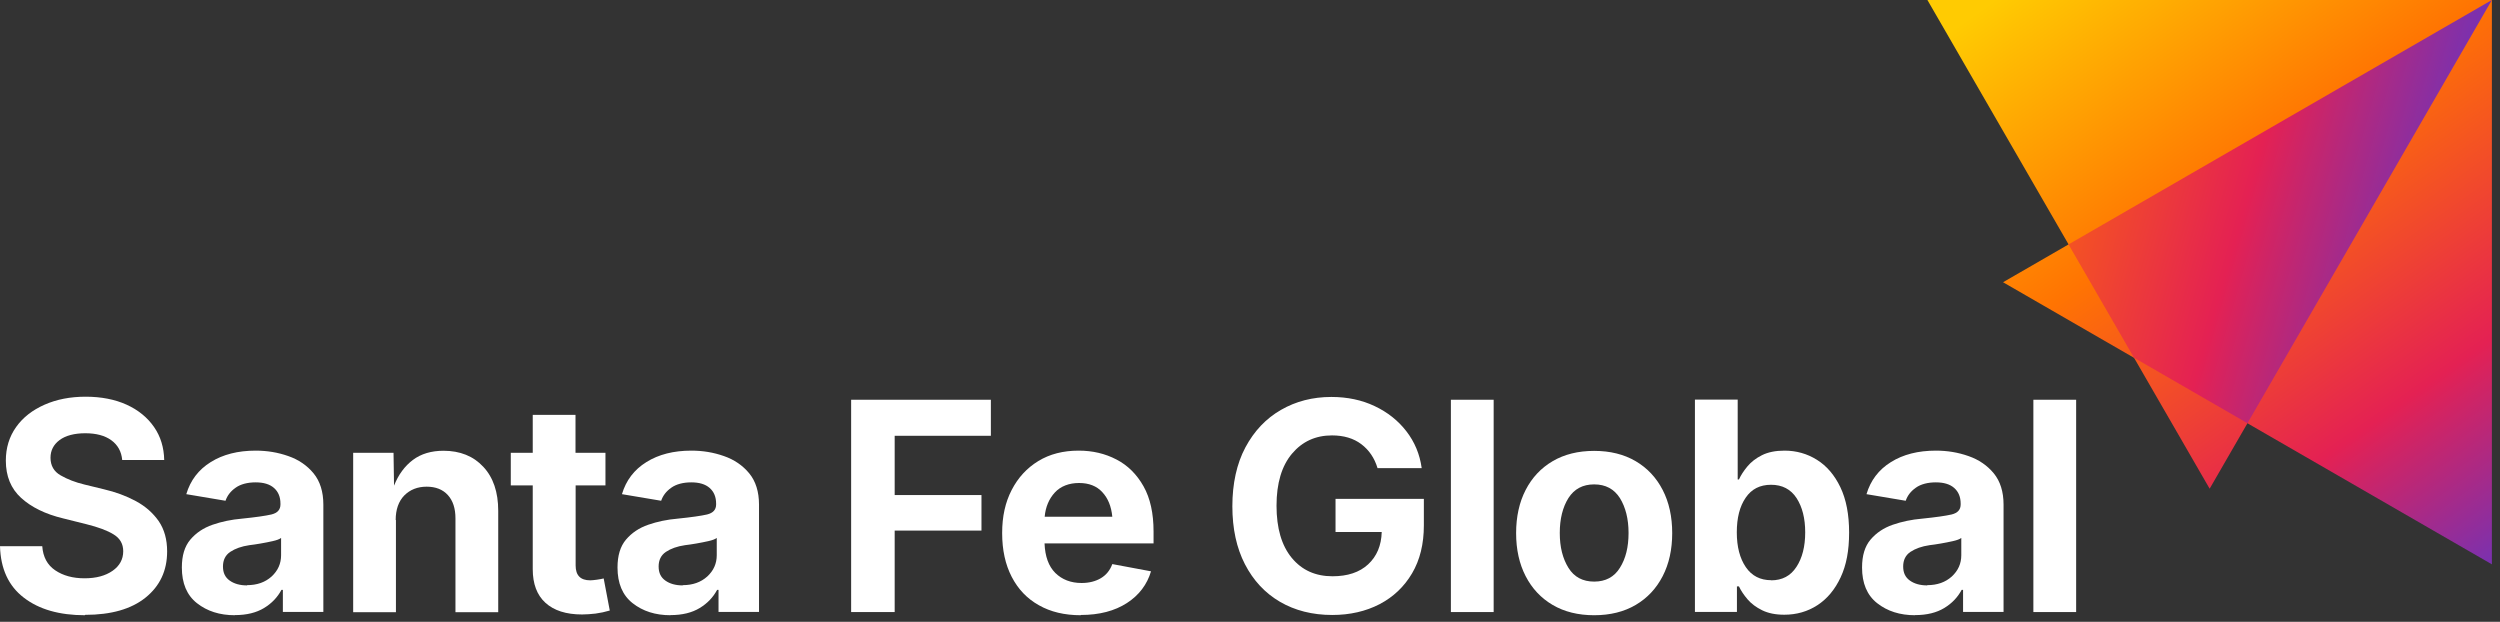 <svg width="197" height="49" viewBox="0 0 197 49" fill="none" xmlns="http://www.w3.org/2000/svg">
<rect x="0" y="0" width="197" height="49" fill="#333333" stroke="none"/>
<g clip-path="url(#clip0_179_126)">
<path d="M6.69 48.48C4.68 48.48 3.07 48.02 1.87 47.09C0.67 46.17 0.05 44.82 0 43.04H3.33C3.39 43.89 3.73 44.52 4.35 44.94C4.97 45.36 5.74 45.57 6.66 45.57C7.58 45.57 8.31 45.37 8.87 44.98C9.43 44.59 9.71 44.07 9.71 43.44C9.71 42.86 9.46 42.42 8.95 42.11C8.45 41.8 7.74 41.54 6.82 41.31L4.98 40.85C3.56 40.51 2.46 39.96 1.66 39.23C0.86 38.5 0.46 37.52 0.46 36.3C0.46 35.29 0.73 34.41 1.27 33.65C1.81 32.89 2.56 32.31 3.51 31.89C4.46 31.47 5.54 31.26 6.75 31.26C7.96 31.26 9.06 31.47 9.98 31.89C10.9 32.31 11.62 32.9 12.14 33.65C12.66 34.4 12.92 35.27 12.94 36.25H9.63C9.57 35.58 9.28 35.06 8.77 34.69C8.26 34.32 7.57 34.14 6.72 34.14C5.87 34.14 5.17 34.32 4.69 34.68C4.21 35.04 3.98 35.51 3.98 36.07C3.98 36.69 4.25 37.16 4.78 37.46C5.32 37.77 5.94 38.01 6.65 38.18L8.17 38.55C9.11 38.77 9.95 39.08 10.71 39.49C11.47 39.9 12.06 40.43 12.51 41.07C12.95 41.72 13.17 42.51 13.17 43.45C13.17 44.97 12.6 46.18 11.47 47.09C10.34 48 8.75 48.45 6.71 48.45L6.69 48.48Z" fill="white"/>
<path d="M18.51 48.48C17.31 48.48 16.32 48.16 15.52 47.53C14.72 46.9 14.33 45.96 14.33 44.72C14.33 43.78 14.55 43.05 15 42.52C15.45 41.99 16.03 41.6 16.75 41.35C17.47 41.1 18.24 40.94 19.06 40.87C20.14 40.76 20.91 40.65 21.39 40.54C21.87 40.42 22.1 40.16 22.1 39.75V39.69C22.1 39.16 21.93 38.75 21.59 38.45C21.25 38.15 20.76 38.01 20.14 38.01C19.52 38.01 18.96 38.15 18.57 38.43C18.17 38.71 17.91 39.05 17.77 39.46L14.68 38.94C15 37.86 15.64 37.01 16.61 36.41C17.57 35.81 18.75 35.51 20.15 35.51C21.05 35.51 21.9 35.65 22.72 35.94C23.53 36.22 24.2 36.68 24.71 37.3C25.22 37.92 25.48 38.75 25.48 39.76V48.22H22.29V46.48H22.18C21.87 47.06 21.42 47.54 20.81 47.91C20.2 48.28 19.44 48.47 18.51 48.47V48.48ZM19.47 46.11C20.26 46.11 20.9 45.88 21.4 45.43C21.9 44.97 22.15 44.41 22.15 43.75V42.39C22.02 42.49 21.8 42.57 21.49 42.64C21.19 42.71 20.87 42.77 20.53 42.83C20.19 42.89 19.9 42.93 19.65 42.96C19.03 43.05 18.53 43.23 18.14 43.49C17.76 43.75 17.57 44.13 17.57 44.64C17.57 45.15 17.75 45.5 18.1 45.75C18.45 46 18.91 46.13 19.47 46.13V46.11Z" fill="white"/>
<path d="M31.2 40.97V48.24H27.83V35.68H31.01L31.05 38.27C31.4 37.39 31.9 36.72 32.54 36.24C33.18 35.76 33.99 35.52 34.95 35.52C36.25 35.52 37.3 35.94 38.08 36.78C38.87 37.62 39.26 38.78 39.26 40.25V48.24H35.89V40.84C35.89 40.06 35.69 39.45 35.29 39.01C34.89 38.57 34.33 38.35 33.62 38.35C32.91 38.35 32.32 38.58 31.86 39.04C31.41 39.5 31.18 40.15 31.18 40.98L31.2 40.97Z" fill="white"/>
<path d="M47.71 35.68V38.25H45.36V44.56C45.36 45.34 45.74 45.73 46.51 45.73C46.64 45.73 46.81 45.71 47.04 45.68C47.27 45.65 47.45 45.61 47.57 45.58L48.05 48.11C47.68 48.22 47.3 48.3 46.93 48.35C46.56 48.39 46.21 48.42 45.87 48.42C44.61 48.42 43.65 48.11 42.98 47.5C42.31 46.89 41.98 46.01 41.98 44.85V38.25H40.25V35.68H41.98V32.69H45.35V35.68H47.7H47.71Z" fill="white"/>
<path d="M52.84 48.48C51.64 48.48 50.65 48.16 49.85 47.53C49.05 46.9 48.66 45.96 48.66 44.72C48.66 43.78 48.88 43.05 49.33 42.52C49.78 41.99 50.36 41.6 51.08 41.35C51.8 41.1 52.57 40.94 53.39 40.87C54.47 40.76 55.24 40.65 55.72 40.54C56.2 40.42 56.43 40.16 56.43 39.75V39.69C56.43 39.16 56.26 38.75 55.92 38.45C55.58 38.15 55.09 38.01 54.47 38.01C53.85 38.01 53.29 38.15 52.9 38.43C52.5 38.71 52.24 39.05 52.1 39.46L49.01 38.94C49.33 37.86 49.97 37.01 50.94 36.41C51.9 35.81 53.08 35.51 54.48 35.51C55.38 35.51 56.23 35.65 57.05 35.94C57.86 36.22 58.53 36.68 59.04 37.3C59.55 37.92 59.81 38.75 59.81 39.76V48.22H56.62V46.48H56.51C56.2 47.06 55.75 47.54 55.14 47.91C54.53 48.28 53.77 48.47 52.84 48.47V48.48ZM53.8 46.11C54.59 46.11 55.23 45.88 55.73 45.43C56.23 44.97 56.48 44.41 56.48 43.75V42.39C56.35 42.49 56.13 42.57 55.82 42.64C55.52 42.71 55.2 42.77 54.86 42.83C54.52 42.89 54.23 42.93 53.98 42.96C53.36 43.05 52.86 43.23 52.47 43.49C52.09 43.75 51.9 44.13 51.9 44.64C51.9 45.15 52.08 45.5 52.43 45.75C52.78 46 53.24 46.13 53.8 46.13V46.11Z" fill="white"/>
<path d="M67.07 48.23V31.5H78.08V34.34H70.5V39.01H77.34V41.81H70.5V48.23H67.07Z" fill="white"/>
<path d="M85.17 48.48C83.89 48.48 82.79 48.22 81.86 47.69C80.93 47.17 80.22 46.42 79.72 45.45C79.22 44.48 78.97 43.34 78.97 42.01C78.97 40.68 79.22 39.58 79.72 38.61C80.22 37.64 80.92 36.88 81.82 36.33C82.72 35.78 83.78 35.51 85 35.51C86.09 35.51 87.08 35.74 87.98 36.21C88.87 36.67 89.58 37.38 90.11 38.32C90.64 39.26 90.9 40.45 90.9 41.88V42.82H82.31C82.35 43.85 82.63 44.62 83.16 45.15C83.69 45.67 84.38 45.94 85.23 45.94C85.82 45.94 86.33 45.81 86.75 45.56C87.17 45.31 87.47 44.94 87.65 44.45L90.7 45.02C90.39 46.06 89.76 46.9 88.8 47.52C87.84 48.14 86.63 48.46 85.17 48.46V48.48ZM82.33 40.72H87.65C87.57 39.9 87.31 39.26 86.86 38.78C86.42 38.3 85.81 38.06 85.03 38.06C84.25 38.06 83.58 38.31 83.12 38.81C82.66 39.31 82.39 39.95 82.32 40.72H82.33Z" fill="white"/>
<path d="M104.98 48.46C103.42 48.46 102.04 48.11 100.86 47.42C99.68 46.73 98.76 45.74 98.1 44.46C97.44 43.18 97.11 41.66 97.11 39.89C97.11 38.12 97.45 36.54 98.14 35.25C98.83 33.96 99.76 32.98 100.94 32.3C102.12 31.62 103.44 31.28 104.91 31.28C106.17 31.28 107.31 31.52 108.32 32C109.34 32.48 110.17 33.14 110.82 33.98C111.47 34.82 111.88 35.79 112.03 36.89H108.55C108.31 36.09 107.88 35.46 107.27 35C106.66 34.54 105.89 34.31 104.96 34.31C103.67 34.31 102.62 34.79 101.81 35.75C101 36.71 100.59 38.08 100.59 39.85C100.59 41.62 100.99 42.99 101.79 43.96C102.59 44.93 103.66 45.41 105 45.41C106.19 45.41 107.13 45.1 107.81 44.47C108.49 43.84 108.85 42.99 108.88 41.92H105.24V39.31H112.2V41.4C112.2 42.87 111.89 44.13 111.27 45.18C110.65 46.23 109.8 47.04 108.71 47.61C107.63 48.17 106.38 48.46 104.98 48.46Z" fill="white"/>
<path d="M117.7 31.5V48.23H114.33V31.5H117.7Z" fill="white"/>
<path d="M125.62 48.48C124.36 48.48 123.27 48.21 122.35 47.67C121.43 47.13 120.72 46.37 120.22 45.4C119.72 44.43 119.47 43.3 119.47 42.01C119.47 40.72 119.72 39.58 120.22 38.61C120.72 37.64 121.43 36.88 122.35 36.34C123.27 35.8 124.36 35.53 125.62 35.53C126.88 35.53 127.97 35.8 128.89 36.34C129.81 36.88 130.52 37.64 131.02 38.61C131.52 39.58 131.77 40.72 131.77 42.01C131.77 43.3 131.52 44.43 131.02 45.4C130.52 46.37 129.81 47.13 128.89 47.67C127.97 48.21 126.88 48.48 125.62 48.48ZM125.62 45.83C126.52 45.83 127.2 45.47 127.65 44.74C128.11 44.01 128.33 43.1 128.33 42C128.33 40.9 128.1 39.98 127.65 39.25C127.19 38.53 126.52 38.17 125.62 38.17C124.72 38.17 124.05 38.53 123.59 39.25C123.14 39.97 122.91 40.89 122.91 42C122.91 43.11 123.14 44.01 123.59 44.74C124.04 45.47 124.72 45.83 125.62 45.83Z" fill="white"/>
<path d="M140.59 48.44C139.91 48.44 139.33 48.32 138.86 48.09C138.39 47.86 138 47.57 137.71 47.23C137.42 46.89 137.19 46.55 137.03 46.21H136.87V48.22H133.56V31.49H136.93V37.78H137.03C137.18 37.45 137.4 37.11 137.69 36.76C137.98 36.41 138.36 36.11 138.84 35.87C139.32 35.63 139.91 35.51 140.62 35.51C141.55 35.51 142.4 35.75 143.17 36.23C143.94 36.71 144.56 37.43 145.02 38.39C145.48 39.35 145.71 40.54 145.71 41.97C145.71 43.4 145.49 44.54 145.04 45.5C144.59 46.46 143.98 47.19 143.21 47.69C142.44 48.19 141.57 48.44 140.6 48.44H140.59ZM139.56 45.73C140.44 45.73 141.1 45.38 141.56 44.67C142.02 43.97 142.25 43.06 142.25 41.95C142.25 40.84 142.02 39.95 141.57 39.25C141.11 38.55 140.44 38.2 139.56 38.2C138.68 38.2 138.02 38.54 137.56 39.22C137.09 39.9 136.86 40.81 136.86 41.95C136.86 43.09 137.1 44 137.57 44.69C138.04 45.38 138.71 45.72 139.57 45.72L139.56 45.73Z" fill="white"/>
<path d="M150.91 48.48C149.71 48.48 148.72 48.16 147.92 47.53C147.12 46.9 146.73 45.96 146.73 44.72C146.73 43.78 146.95 43.05 147.4 42.52C147.85 41.99 148.43 41.6 149.15 41.35C149.87 41.1 150.64 40.94 151.46 40.87C152.54 40.76 153.31 40.65 153.79 40.54C154.27 40.42 154.5 40.16 154.5 39.75V39.69C154.5 39.16 154.33 38.75 153.99 38.45C153.65 38.15 153.16 38.01 152.54 38.01C151.92 38.01 151.36 38.15 150.97 38.43C150.57 38.71 150.31 39.05 150.17 39.46L147.08 38.94C147.4 37.86 148.04 37.01 149.01 36.41C149.97 35.81 151.15 35.51 152.55 35.51C153.45 35.51 154.3 35.65 155.12 35.94C155.93 36.22 156.6 36.68 157.11 37.3C157.62 37.92 157.88 38.75 157.88 39.76V48.22H154.69V46.48H154.58C154.27 47.06 153.82 47.54 153.21 47.91C152.6 48.28 151.84 48.47 150.91 48.47V48.48ZM151.87 46.11C152.66 46.11 153.3 45.88 153.8 45.43C154.3 44.97 154.55 44.41 154.55 43.75V42.39C154.42 42.49 154.2 42.57 153.89 42.64C153.59 42.71 153.27 42.77 152.93 42.83C152.59 42.89 152.3 42.93 152.05 42.96C151.43 43.05 150.93 43.23 150.54 43.49C150.16 43.75 149.97 44.13 149.97 44.64C149.97 45.15 150.15 45.5 150.5 45.75C150.85 46 151.31 46.13 151.87 46.13V46.11Z" fill="white"/>
<path d="M163.6 31.5V48.23H160.23V31.5H163.6Z" fill="white"/>
<path d="M174.12 38.51L151.88 0H196.36L174.12 38.51Z" fill="url(#paint0_linear_179_126)"/>
<path d="M157.84 22.24L196.36 0V44.47L157.84 22.24Z" fill="url(#paint1_linear_179_126)"/>
<path d="M177.1 33.35L196.36 0L163 19.26L168.16 28.19L177.1 33.35Z" fill="url(#paint2_linear_179_126)"/>
</g>
<defs>
<linearGradient id="paint0_linear_179_126" x1="166.8" y1="-6.8" x2="205.65" y2="48.1" gradientUnits="userSpaceOnUse">
<stop stop-color="#FFCB02"/>
<stop offset="0.33" stop-color="#FF7402"/>
<stop offset="0.66" stop-color="#E42153"/>
<stop offset="1" stop-color="#3C3AE5"/>
</linearGradient>
<linearGradient id="paint1_linear_179_126" x1="165.21" y1="-5.68" x2="204.07" y2="49.22" gradientUnits="userSpaceOnUse">
<stop stop-color="#FFCB02"/>
<stop offset="0.33" stop-color="#FF7402"/>
<stop offset="0.66" stop-color="#E42153"/>
<stop offset="1" stop-color="#3C3AE5"/>
</linearGradient>
<linearGradient id="paint2_linear_179_126" x1="136.61" y1="2.4" x2="198.56" y2="20.05" gradientUnits="userSpaceOnUse">
<stop stop-color="#FFCB02"/>
<stop offset="0.33" stop-color="#FF7402"/>
<stop offset="0.66" stop-color="#E42153"/>
<stop offset="1" stop-color="#3C3AE5"/>
</linearGradient>
<clipPath id="clip0_179_126">
<rect width="196.36" height="48.48" fill="white"/>
</clipPath>
</defs>
</svg>
